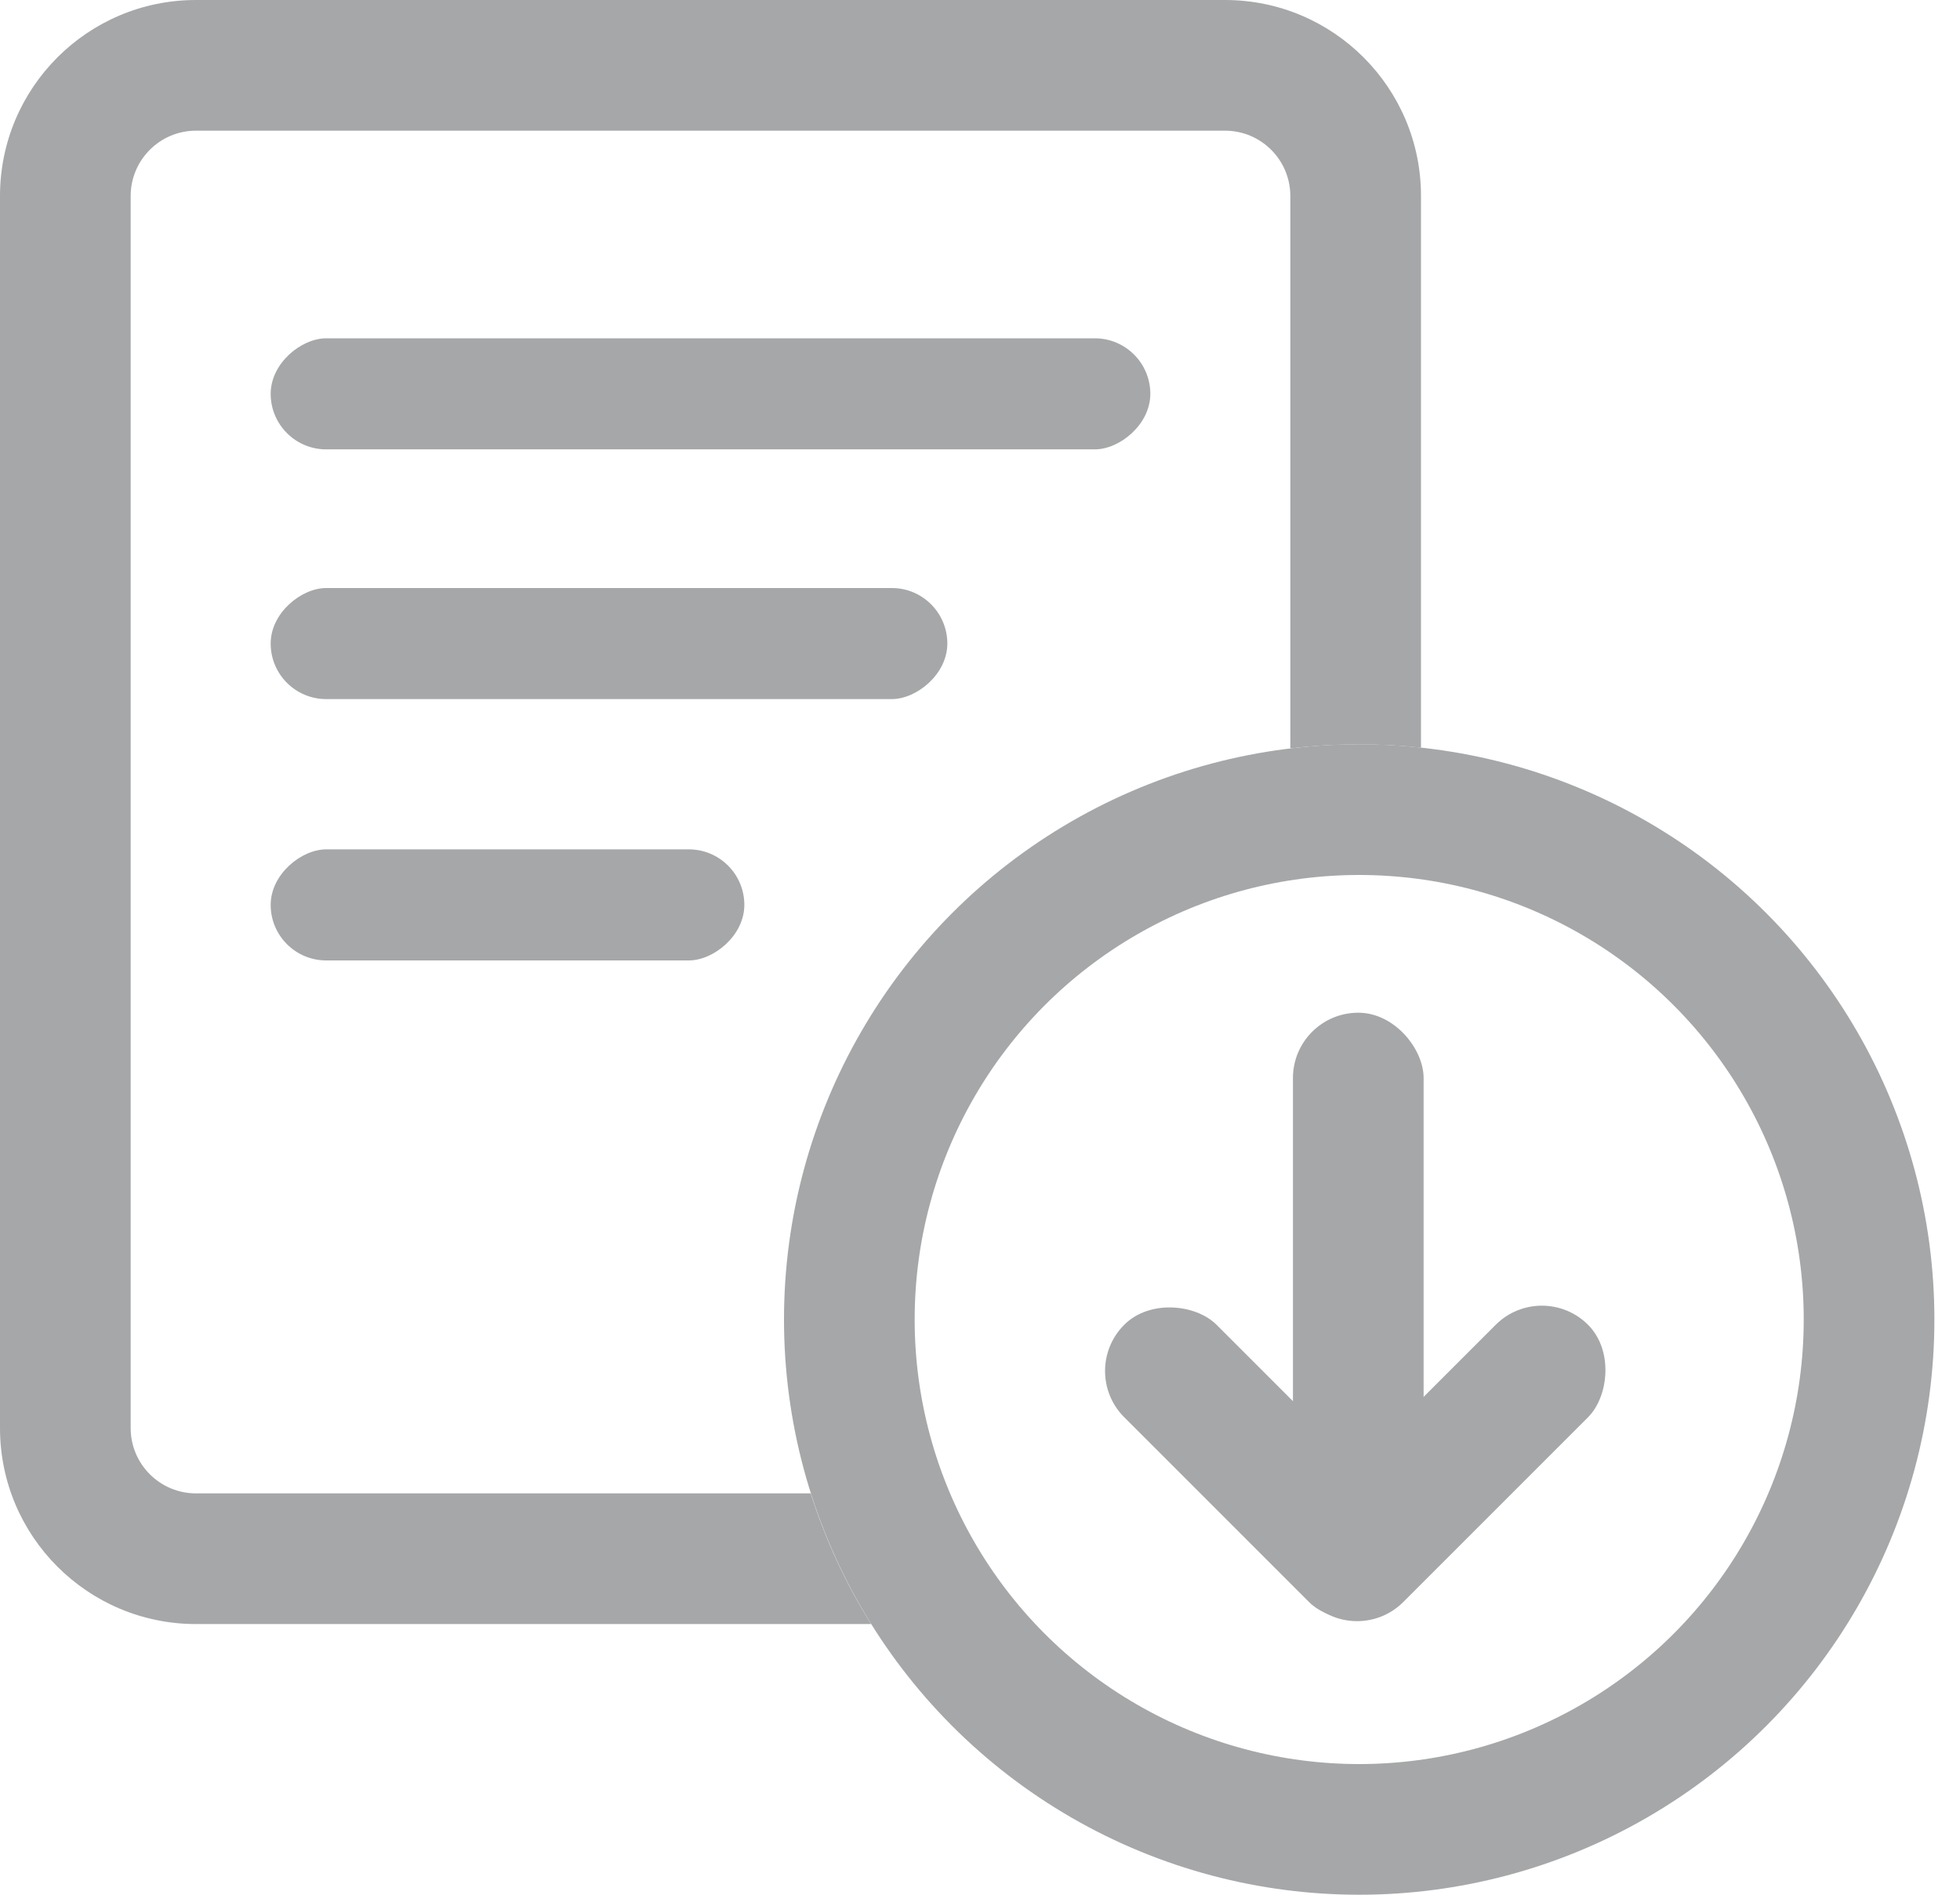 <svg width="30" height="29" viewBox="0 0 30 29" fill="none" xmlns="http://www.w3.org/2000/svg">
<path fill-rule="evenodd" clip-rule="evenodd" d="M3 2H18.75C19.302 2 19.75 2.448 19.75 3V11.455C20.095 11.414 20.447 11.393 20.804 11.393C21.123 11.393 21.439 11.41 21.75 11.443V3C21.75 1.343 20.407 0 18.75 0H3C1.343 0 0 1.343 0 3V21.857C0 23.514 1.343 24.857 3 24.857H13.334C12.946 24.238 12.634 23.567 12.409 22.857H3C2.448 22.857 2 22.409 2 21.857V3C2 2.448 2.448 2 3 2Z" fill="#A5A7A9"/>
<circle cx="20.804" cy="20.196" r="7.804" stroke="#A5A7A9" stroke-width="2"/>
<rect x="17.607" y="5.178" width="1.7" height="13.464" rx="0.85" transform="rotate(90 17.607 5.178)" fill="#A5A7A9"/>
<rect x="11.393" y="13" width="1.7" height="7.25" rx="0.85" transform="rotate(90 11.393 13)" fill="#A5A7A9"/>
<rect x="14.5" y="9" width="1.7" height="10.357" rx="0.85" transform="rotate(90 14.5 9)" fill="#A5A7A9"/>
<rect x="19.79" y="15.5" width="2" height="8" rx="1" fill="#A5A7A9"/>
<rect x="23.6" y="19.57" width="2" height="6" rx="1" transform="rotate(45 23.6 19.57)" fill="#A5A7A9"/>
<rect x="16.5" y="20.984" width="2" height="6" rx="1" transform="rotate(-45 16.5 20.984)" fill="#A5A7A9"/>
</svg>
